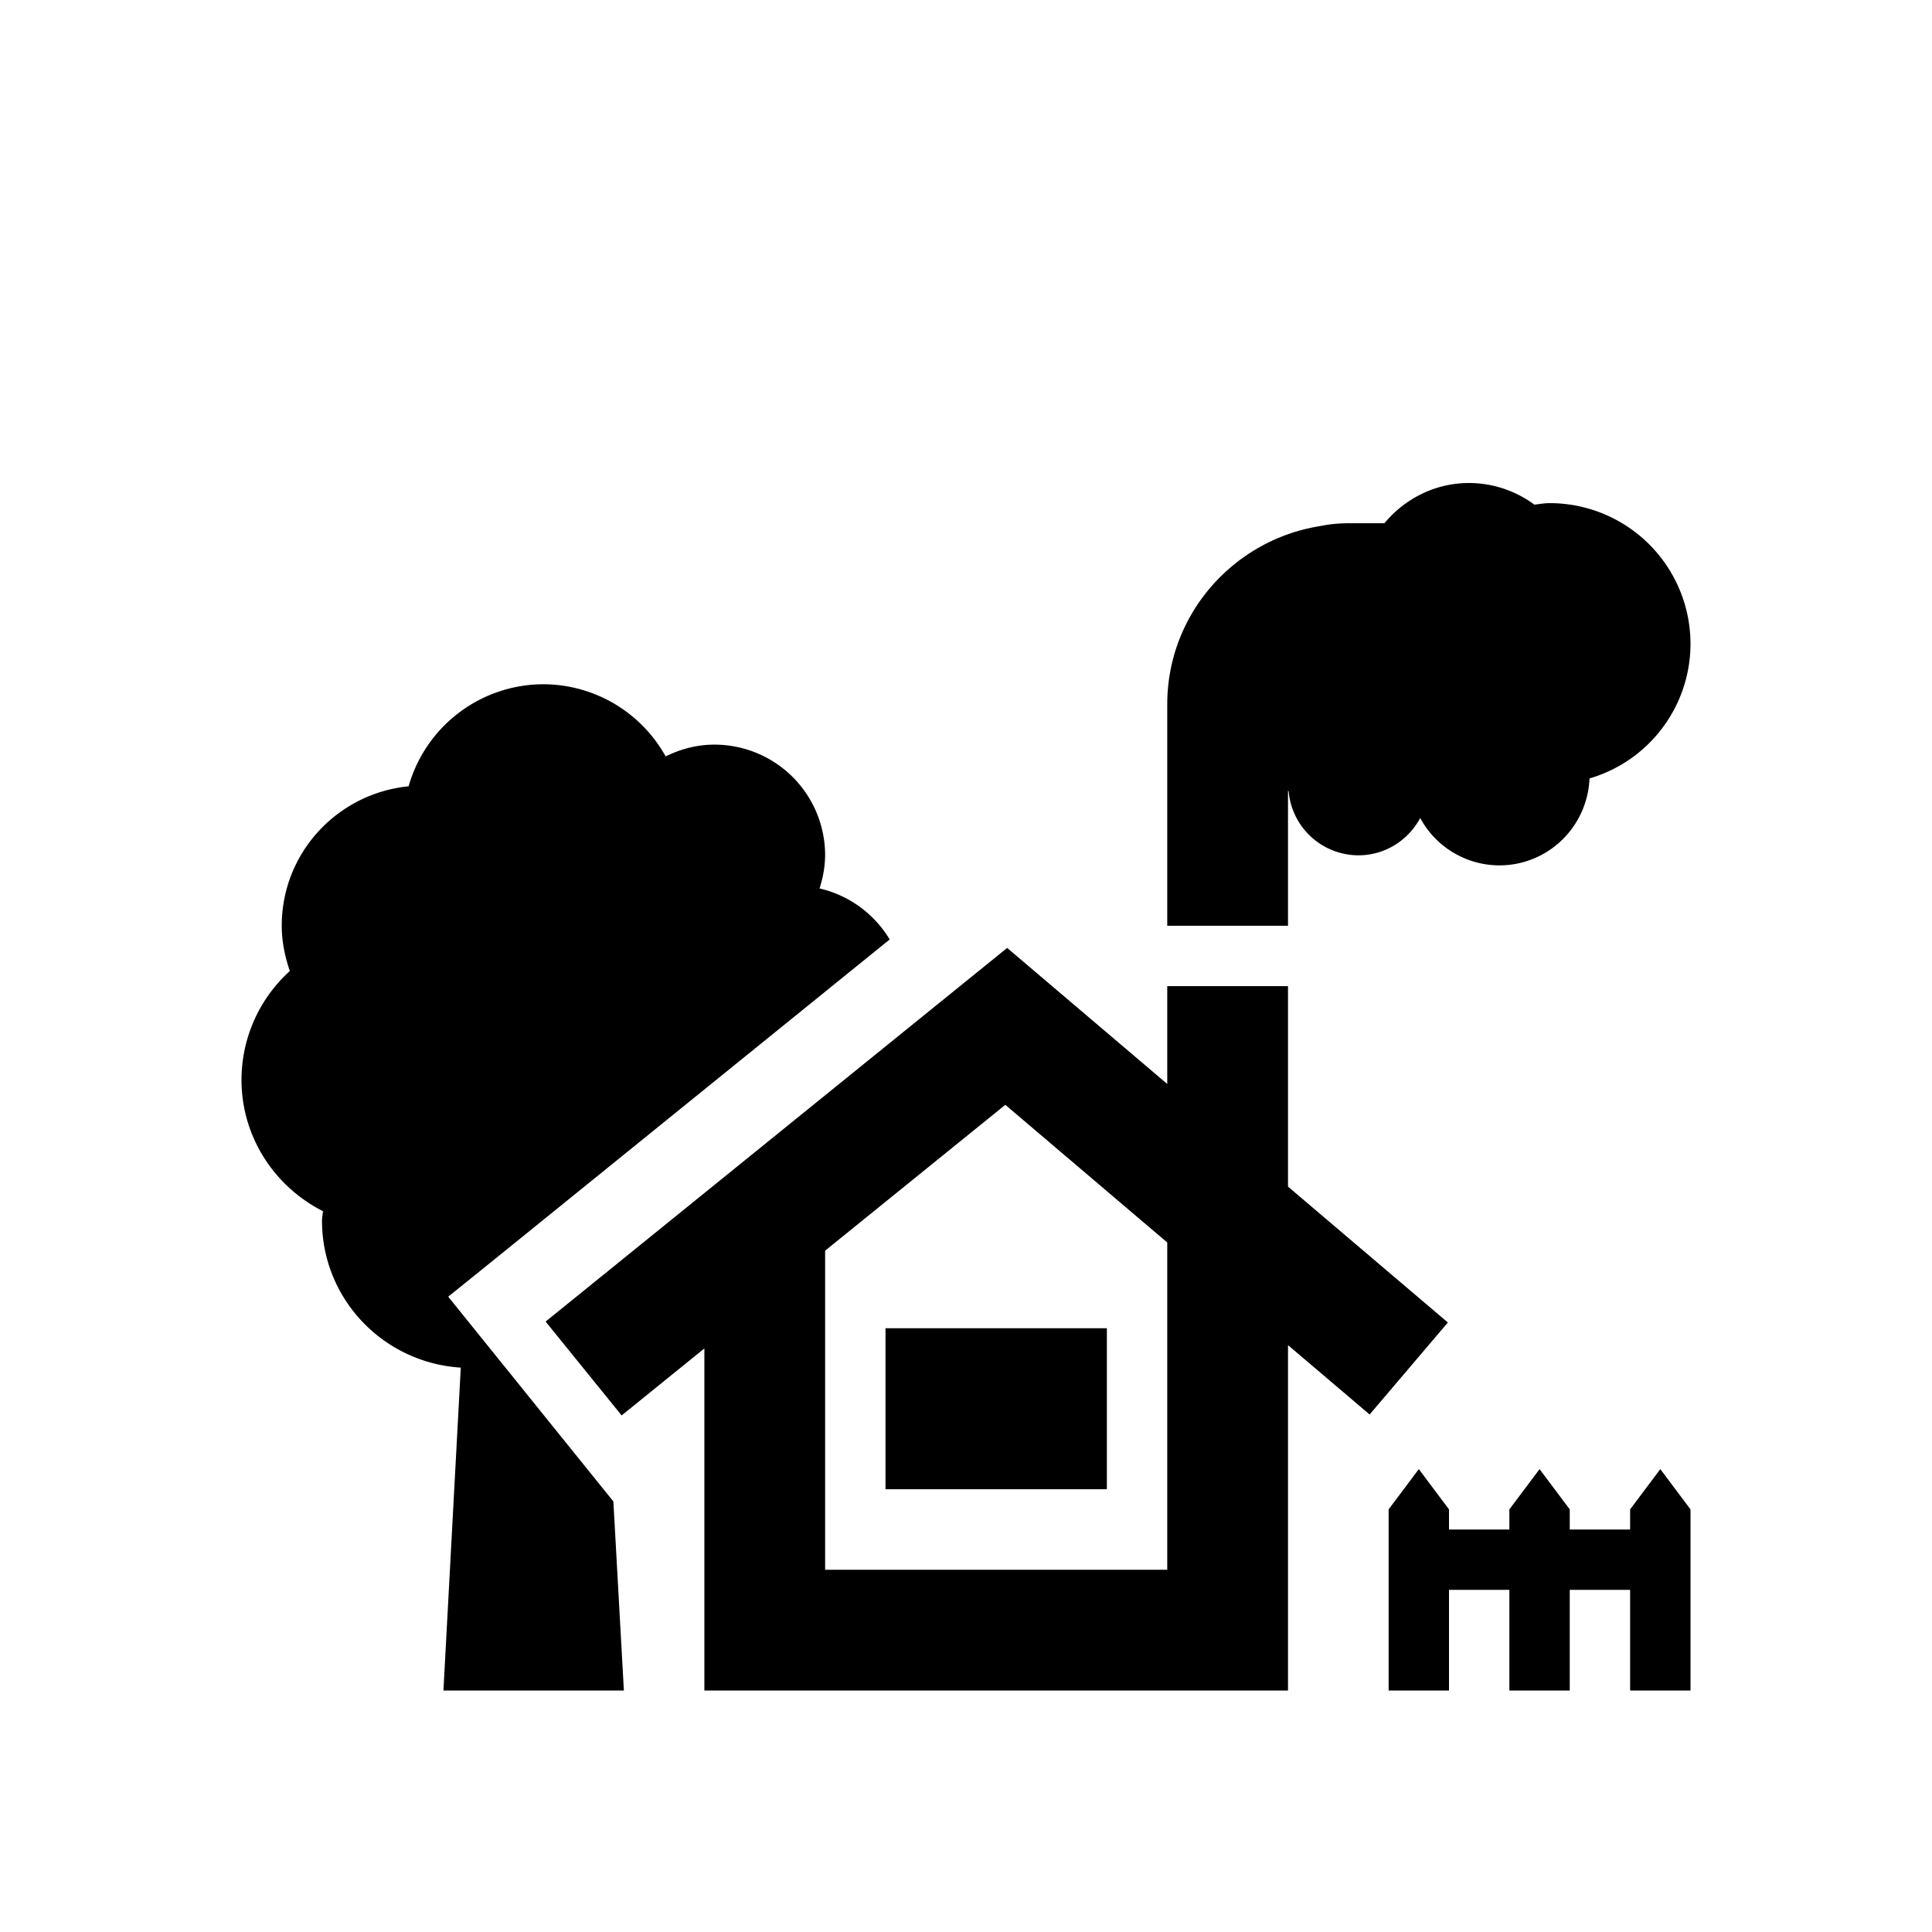 <svg fill="CurrentColor" viewBox="0 0 48 48" xmlns="http://www.w3.org/2000/svg">
  <path fill-rule="evenodd" d="M22 37h5.5v-4H22v4zm7-6.131-4.023-3.42-4.477 3.624V39H29v-8.131zm6.972 1.988-1.944 2.286L32 33.419V42H17.5v-8.498l-2.056 1.664-1.888-2.332 11.467-9.283L29 26.931V24.5h3v4.981l3.972 3.376zm-24.836-.641 1.168-.942 9.8-7.933a2.755 2.755 0 0 0-1.744-1.268 2.7 2.7 0 0 0 .14-.823 2.75 2.75 0 0 0-2.75-2.75c-.437 0-.845.111-1.212.293A3.485 3.485 0 0 0 13.5 17a3.488 3.488 0 0 0-3.348 2.535C8.385 19.712 7 21.187 7 23c0 .396.08.77.201 1.124A3.653 3.653 0 0 0 6 26.825c0 1.433.828 2.66 2.023 3.266-.004.079-.023.154-.023.234 0 1.951 1.526 3.532 3.448 3.653L11.017 42H15.5l-.261-4.697-4.103-5.087zM32 19.65l.016.009a1.744 1.744 0 0 0 1.734 1.591c.667 0 1.239-.377 1.535-.926A2.24 2.24 0 0 0 37.25 21.5c1.212 0 2.192-.96 2.241-2.16A3.488 3.488 0 0 0 42 16a3.5 3.5 0 0 0-3.5-3.5c-.13 0-.253.024-.379.038A2.733 2.733 0 0 0 36.5 12c-.85 0-1.601.394-2.105 1H33.5c-.242 0-.478.024-.706.071C30.649 13.413 29 15.261 29 17.5V23h3v-3.35zm9.25 16.85.75 1V42h-1.5v-2.5H39V42h-1.5v-2.5H36V42h-1.5v-4.5l.75-1 .75 1v.5h1.5v-.5l.75-1 .75 1v.5h1.5v-.5l.75-1z"/>
</svg>
